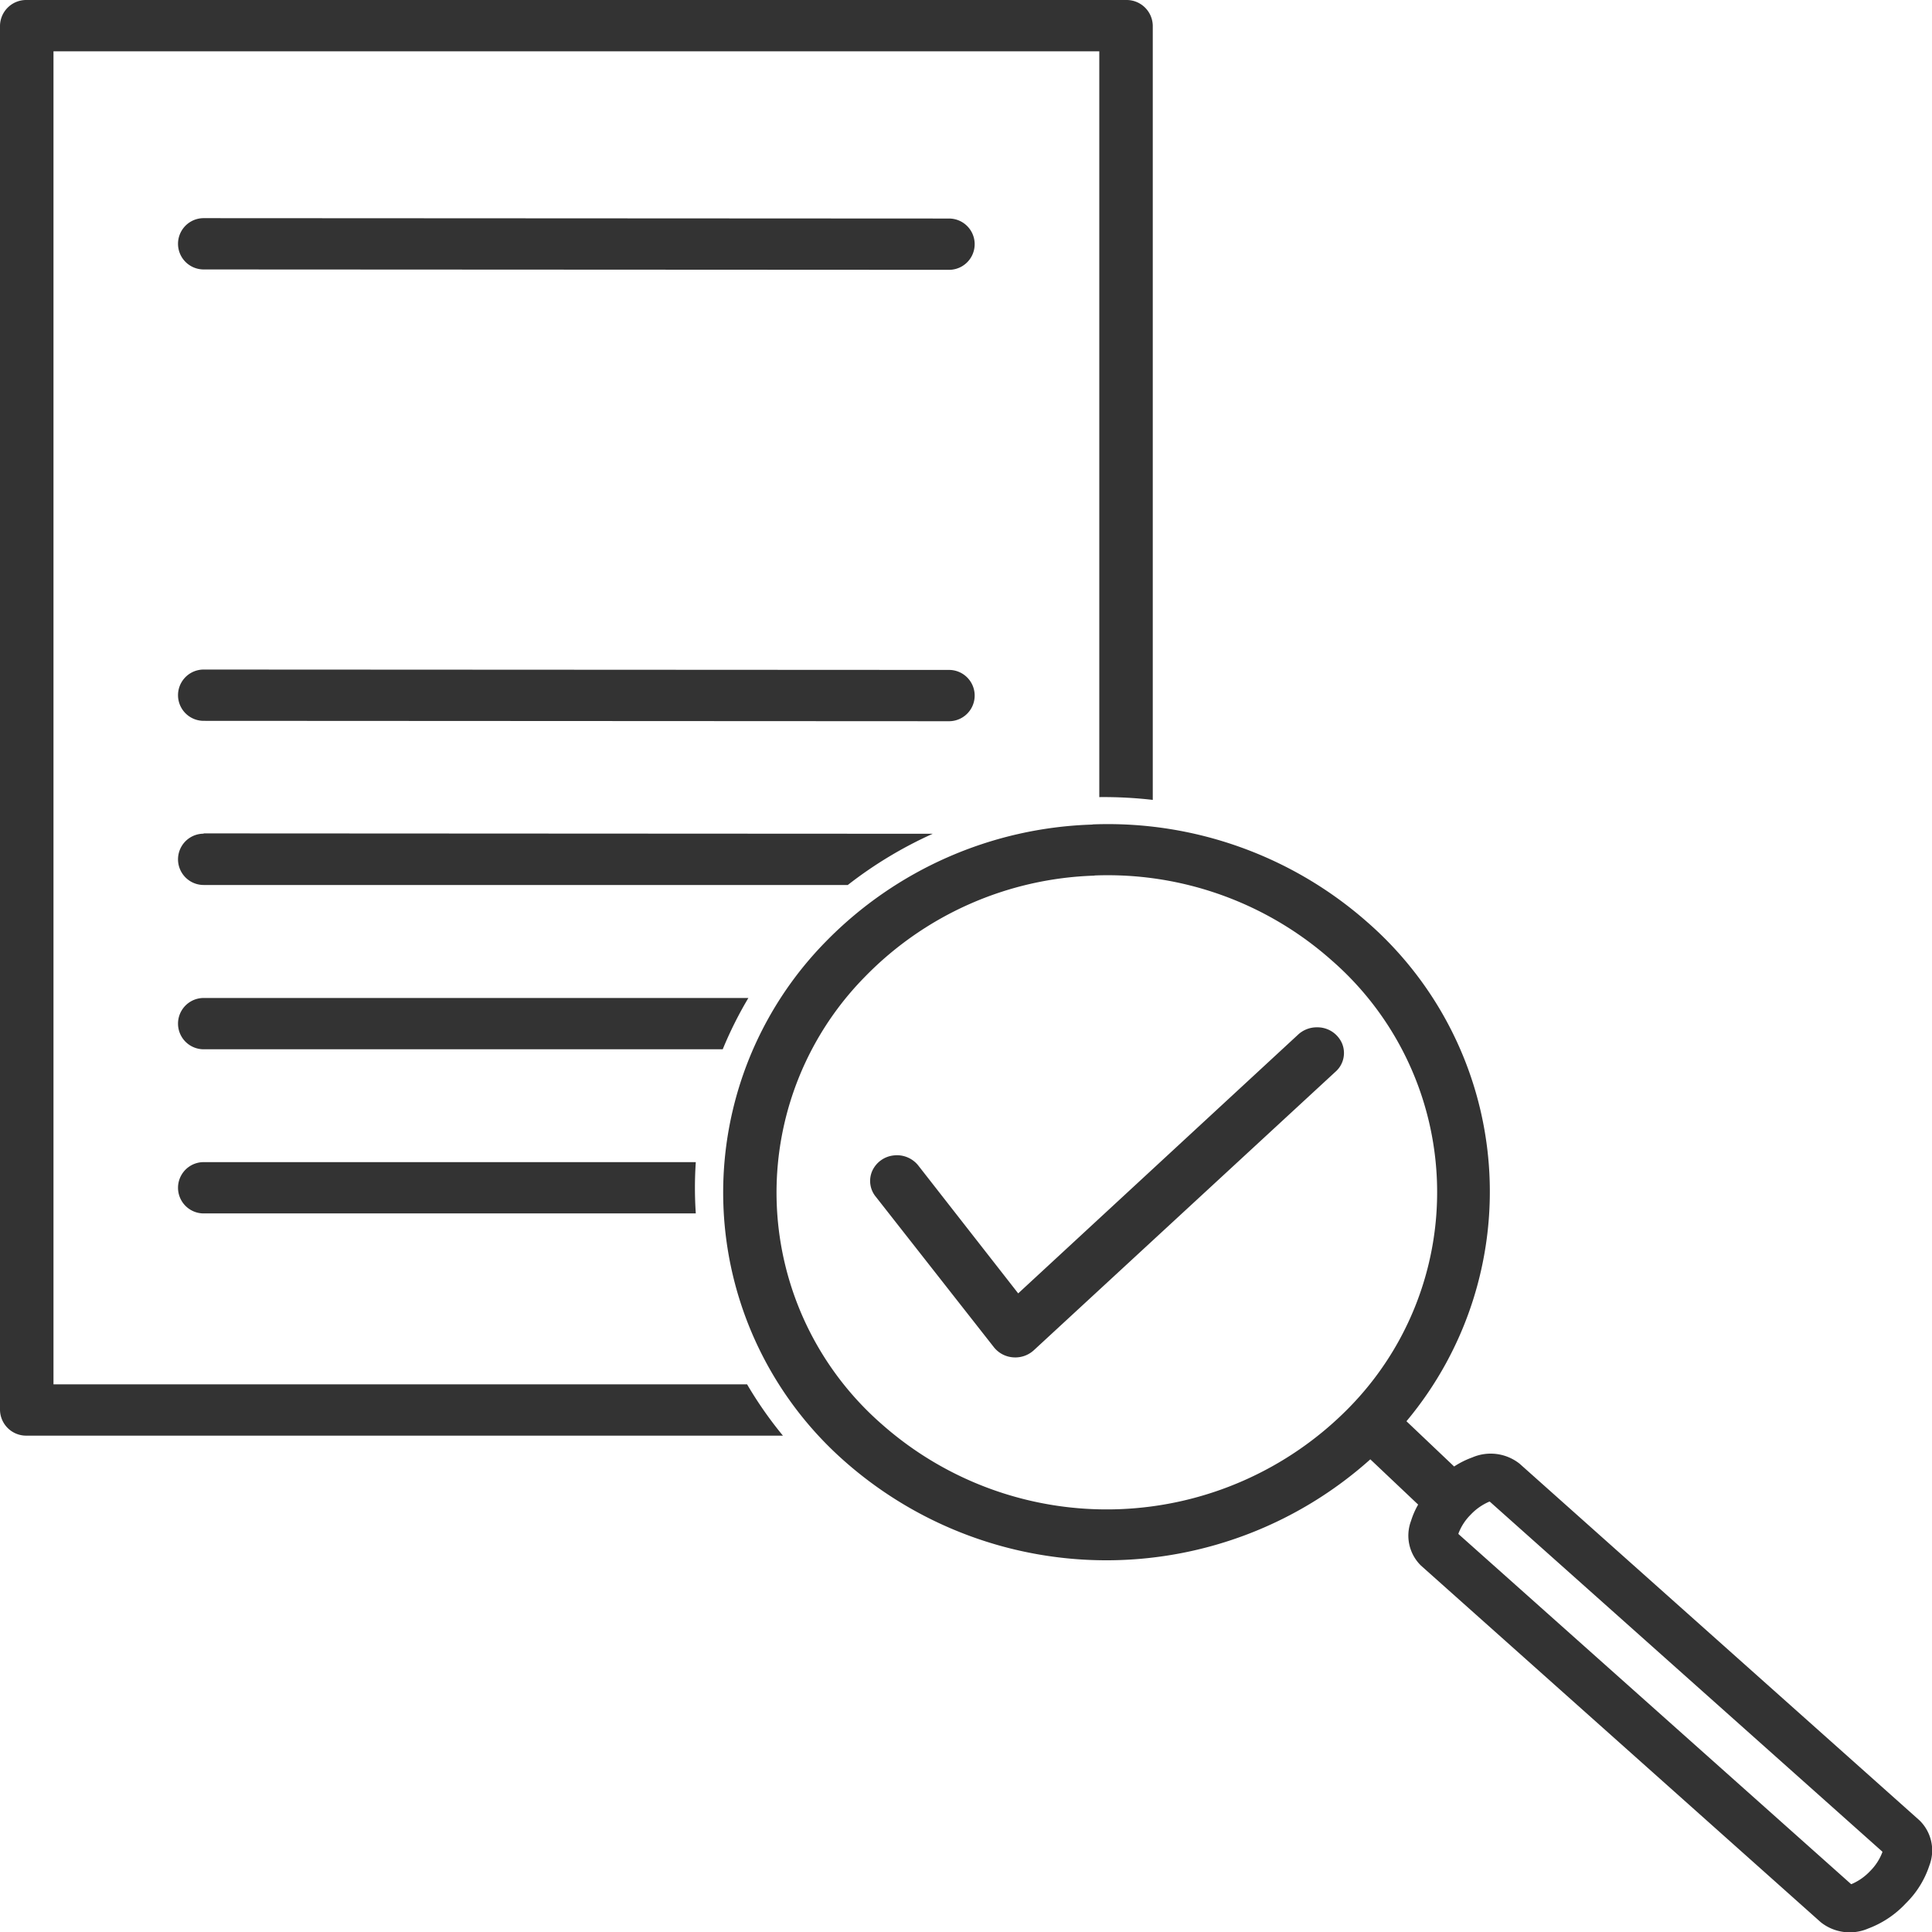 <svg xmlns="http://www.w3.org/2000/svg" width="25.612" height="25.613" viewBox="0 0 25.612 25.613">
  <g id="noun_review_2561352" transform="translate(0 0)">
    <path id="Path_1115" data-name="Path 1115" d="M4.475,2.408a.347.347,0,0,0-.354.34V21.1a.347.347,0,0,0,.354.34H14.5a5.232,5.232,0,0,1-.475-.68H4.83V3.088H18.694v9.887a5.688,5.688,0,0,1,.709.037V2.748a.347.347,0,0,0-.354-.34H4.475ZM6.821,5.3a.34.34,0,1,0,0,.68l9.881.005a.34.34,0,1,0,0-.68L6.821,5.3Zm0,5.984a.34.34,0,1,0,0,.68l9.881.005a.34.34,0,1,0,0-.68l-9.881-.005Zm11.784,2.055a5.163,5.163,0,0,0-3.538,1.553,4.747,4.747,0,0,0,.265,6.9,5.243,5.243,0,0,0,6.955-.038l.634.6a1.06,1.06,0,0,0-.094.215.555.555,0,0,0,.132.594l5.3,4.728a.617.617,0,0,0,.628.083,1.308,1.308,0,0,0,.5-.335,1.244,1.244,0,0,0,.311-.5.556.556,0,0,0-.132-.6l-5.3-4.727a.617.617,0,0,0-.628-.083,1.154,1.154,0,0,0-.24.12l-.632-.6a4.742,4.742,0,0,0-.514-6.612,5.2,5.2,0,0,0-3.648-1.3Zm-11.784.121a.34.34,0,1,0,0,.68l8.539,0a5.5,5.5,0,0,1,1.126-.679l-9.666-.005Zm11.81.554a4.471,4.471,0,0,1,3.14,1.122A4.077,4.077,0,0,1,22,21.074a4.5,4.5,0,0,1-6.185.218,4.077,4.077,0,0,1-.228-5.935,4.443,4.443,0,0,1,3.044-1.341ZM6.821,15.638a.34.34,0,1,0,0,.68l6.881,0a5.152,5.152,0,0,1,.34-.68l-7.221,0Zm14.75.389a.362.362,0,0,0-.245.1l-3.707,3.427L16.3,17.866a.361.361,0,0,0-.329-.141.353.353,0,0,0-.288.208.329.329,0,0,0,.05.342l1.564,1.993a.358.358,0,0,0,.255.134.363.363,0,0,0,.274-.094l4-3.693a.33.33,0,0,0,.086-.375.355.355,0,0,0-.333-.213ZM6.821,17.814a.34.34,0,1,0,0,.68l6.524,0a5.03,5.03,0,0,1,0-.68l-6.526,0Zm17.049,4.5,5.205,4.641s0,0,0,.007a.7.7,0,0,1-.162.25.733.733,0,0,1-.247.173l-.006,0-5.205-4.641s0,0,0-.006a.7.7,0,0,1,.162-.25.736.736,0,0,1,.247-.173l.007,0Z" transform="translate(-4.121 -2.408)" fill="#333"/>
  </g>
</svg>
